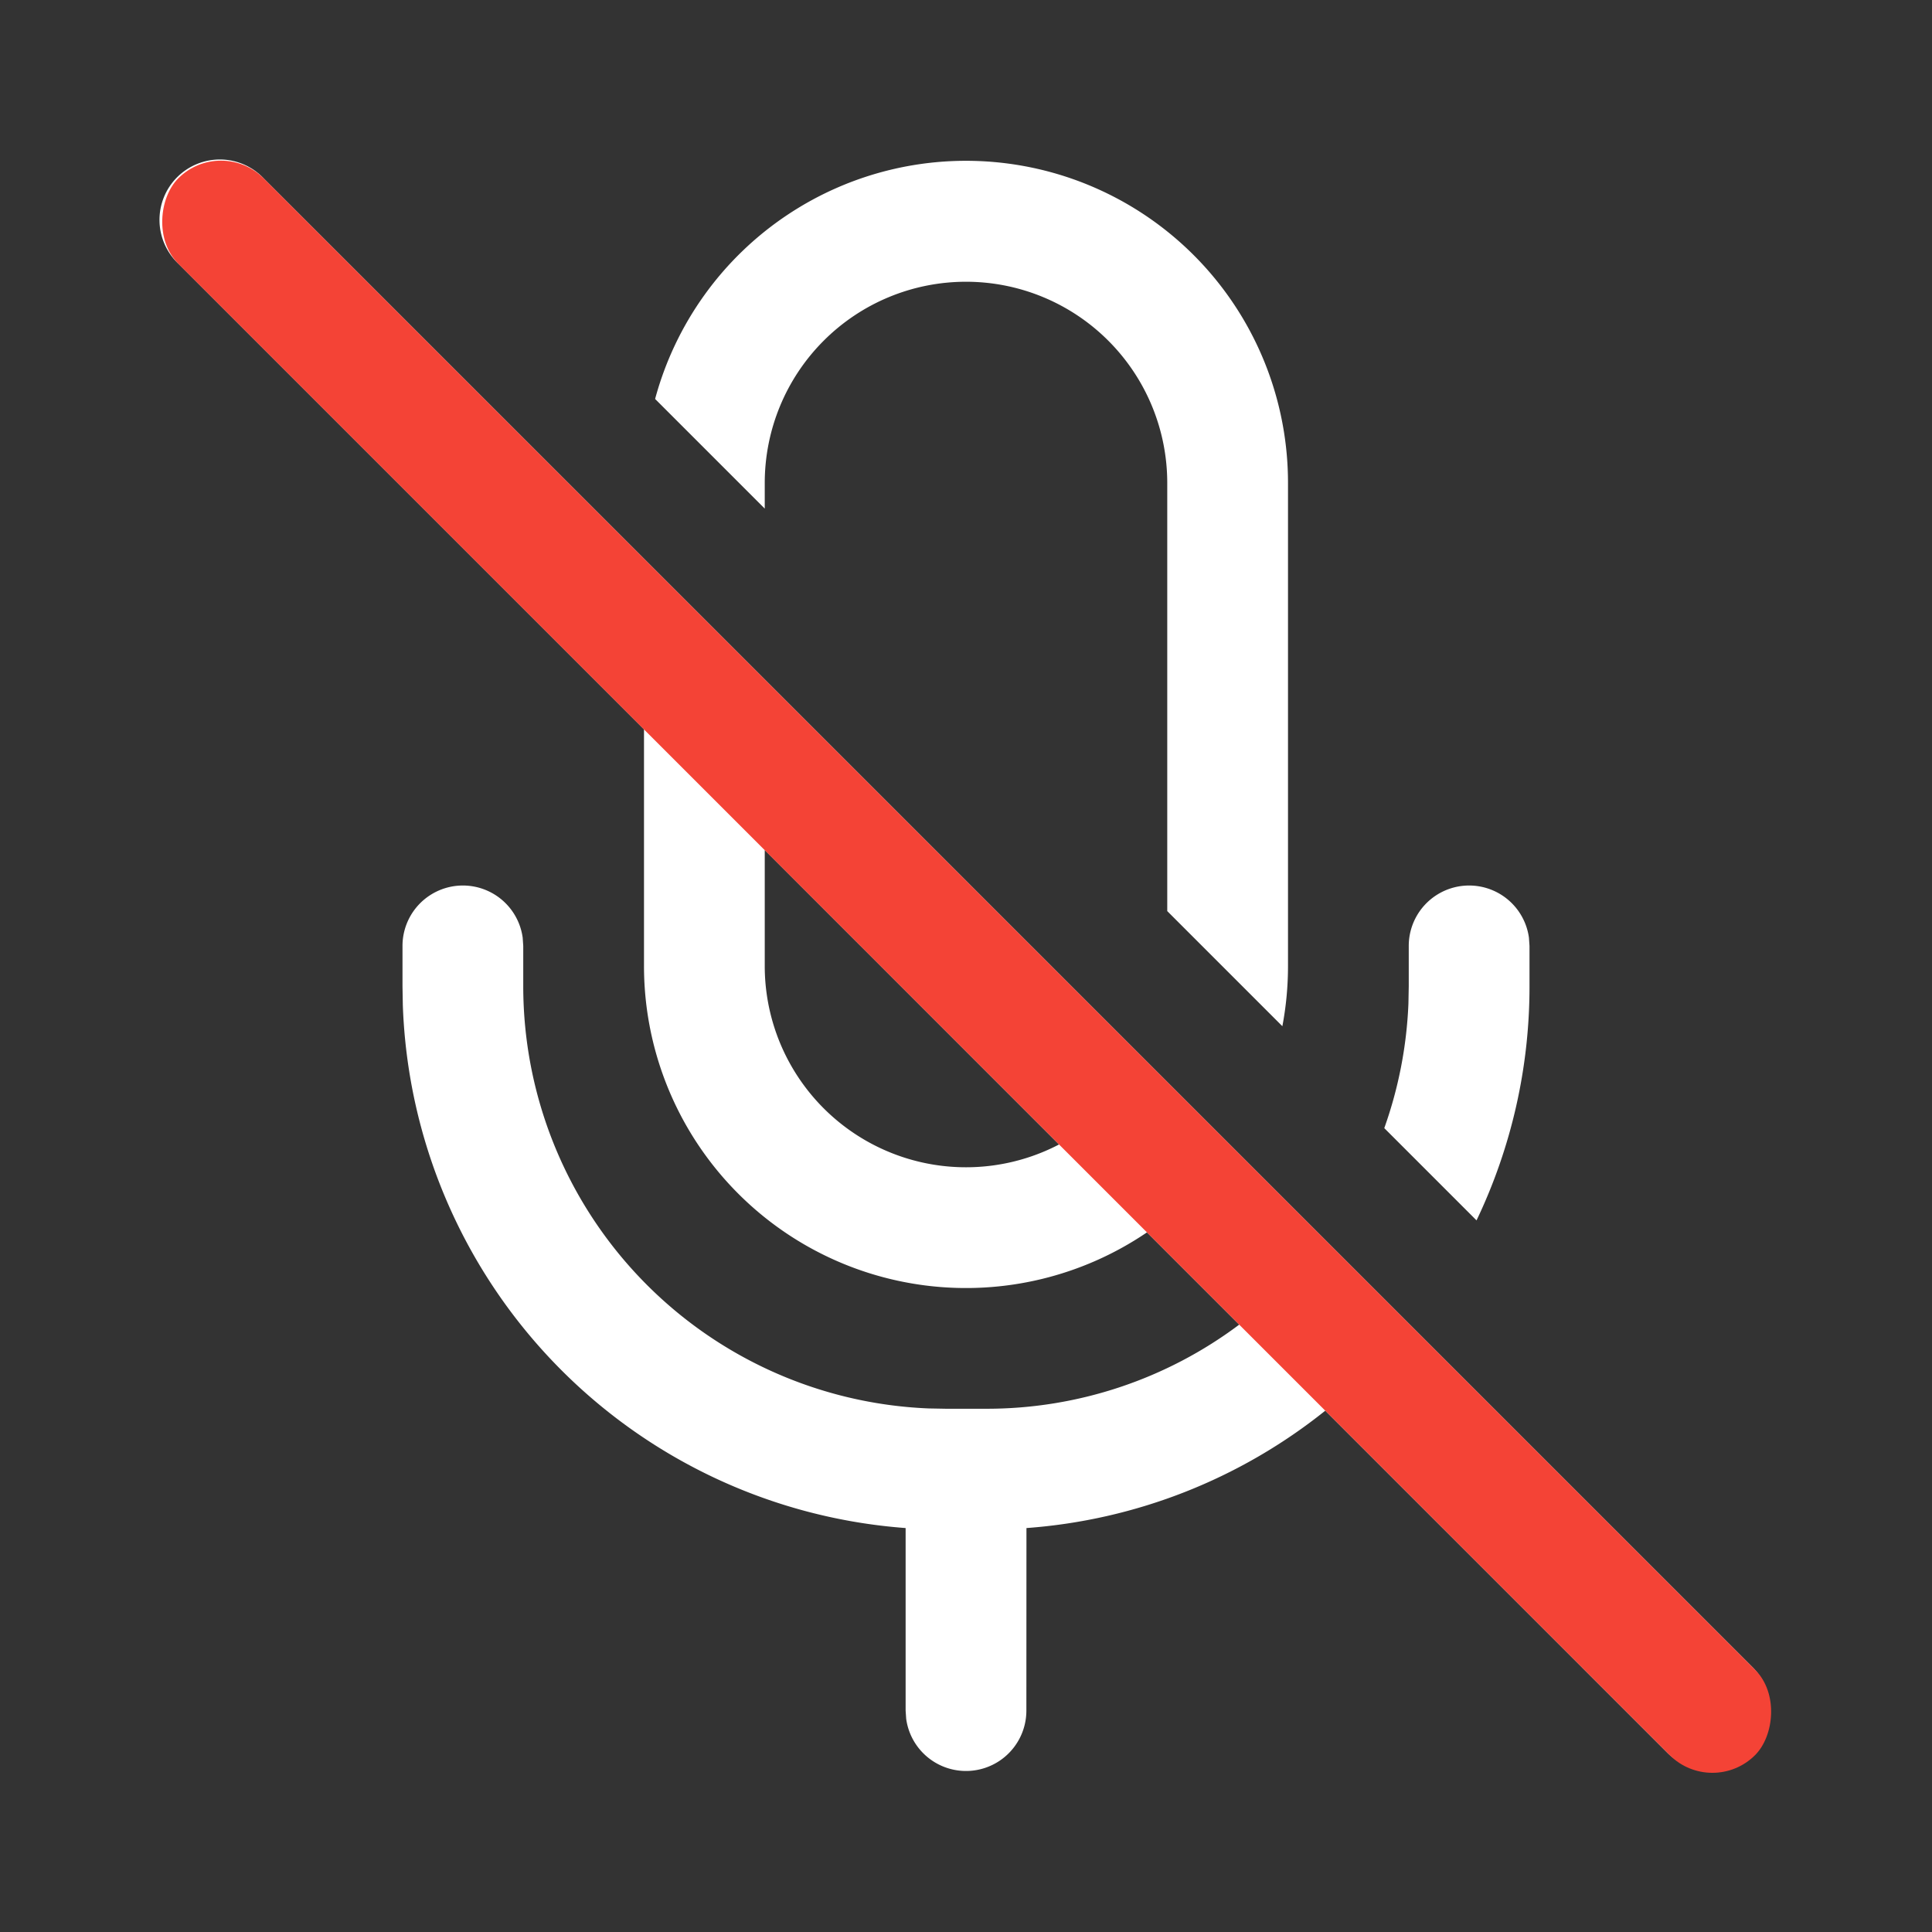 <svg width="24" height="24" xmlns="http://www.w3.org/2000/svg" viewBox="0 0 24 24" fill="#FFFFFF" gradientcolor1="#FFFFFF" gradientcolor2="#FFFFFF"><rect x="0" y="0" width="24" height="24" fill="#333333" stroke="none"/><path d="M3.28 2.22a.75.75 0 10-1.06 1.06L8 9.06V12a4 4 0 006.248 3.309l1.146 1.146A5.227 5.227 0 0112.25 17.5h-.5l-.216-.004A5.25 5.25 0 016.5 12.25v-.5l-.007-.102A.75.75 0 005 11.75v.5l.004.236a6.75 6.75 0 006.246 6.496v2.268l.007.102a.75.75 0 001.493-.102l.001-2.268a6.718 6.718 0 003.712-1.458l4.256 4.256a.75.75 0 001.061-1.06L3.28 2.22zm9.876 11.997A2.5 2.5 0 019.5 12v-1.44l3.656 3.657zM14.5 6v5.318l1.43 1.43c.046-.242.07-.492.07-.748V6a4 4 0 00-7.862-1.044L9.5 6.318V6a2.5 2.5 0 015 0zm2.696 8.014l1.146 1.146A6.725 6.725 0 0019 12.25v-.5l-.007-.102a.75.75 0 00-1.493.102v.5l-.004.216a5.233 5.233 0 01-.3 1.548z"/><rect x="2.745" y="1.685" width="27.701" height="1.5" rx="0.75" transform="rotate(45 2.745 1.685)" fill="#F44336"/></svg>
